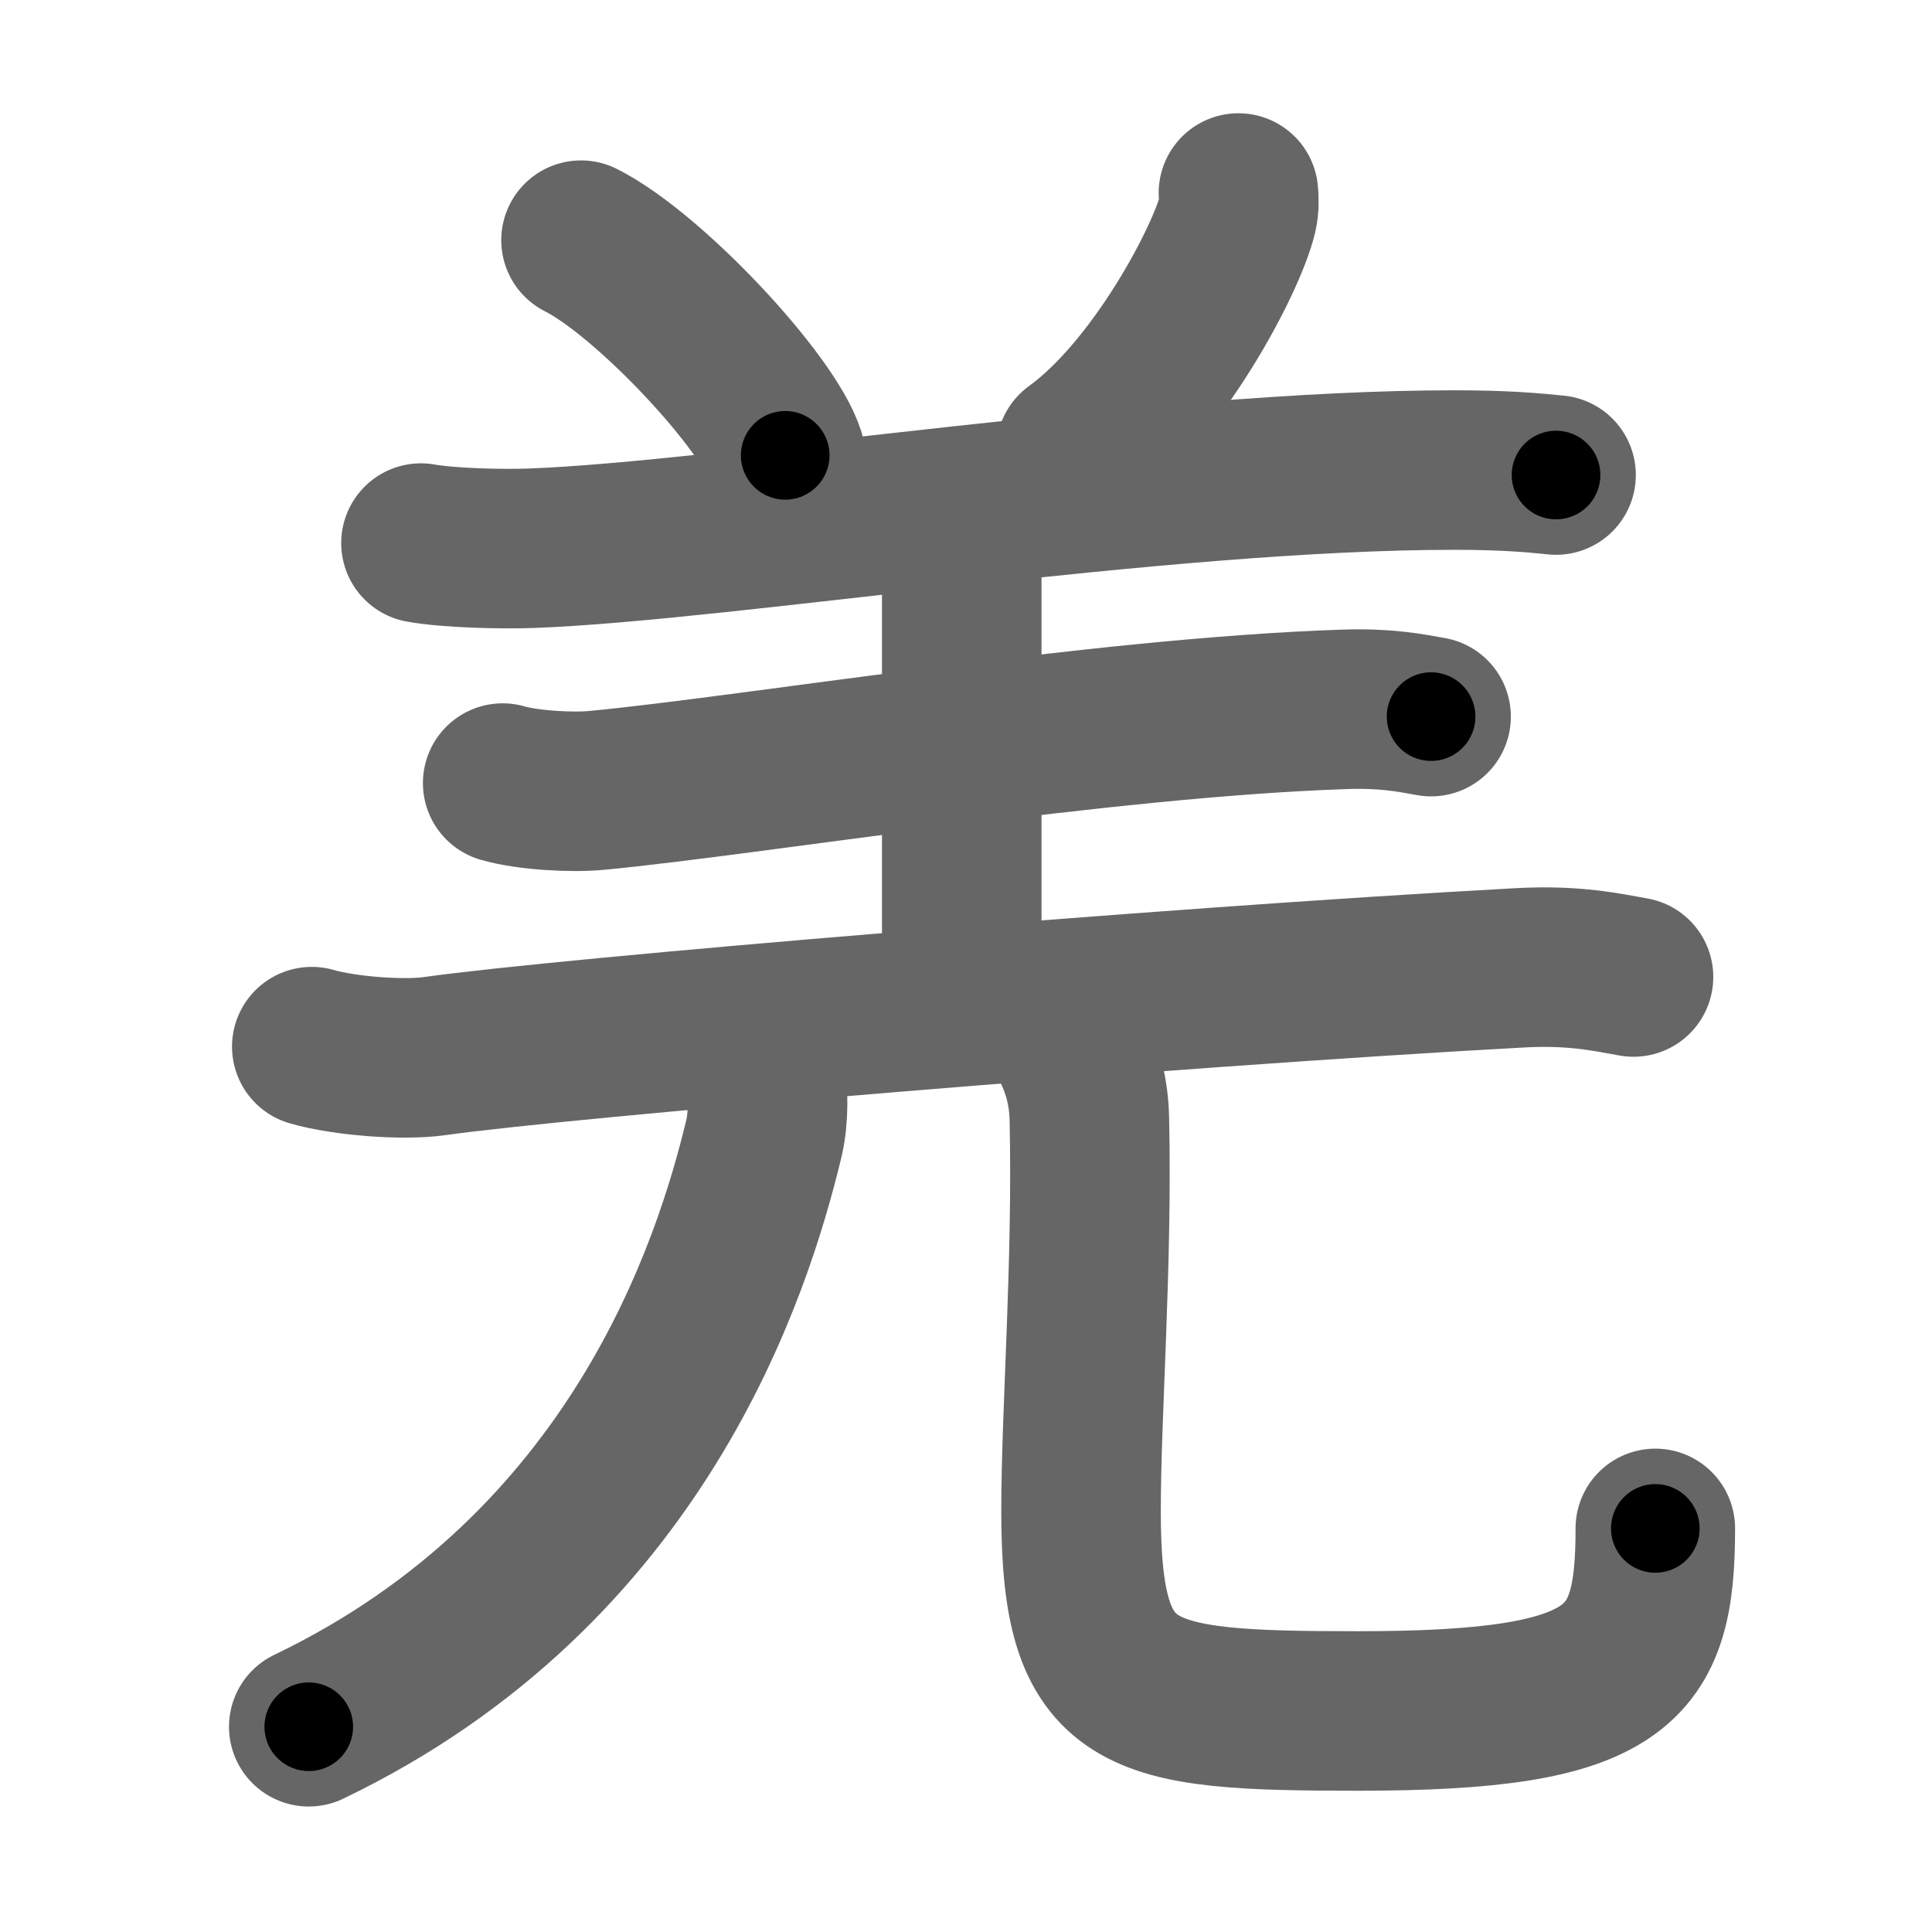 <svg xmlns="http://www.w3.org/2000/svg" width="109" height="109" viewBox="0 0 109 109" id="7f8c"><g fill="none" stroke="#666" stroke-width="9" stroke-linecap="round" stroke-linejoin="round"><g><g><path d="M32.78,13.55c3.84,1.93,10.56,9.14,11.52,12.14" /><path d="M69.87,10.89c0.03,0.3,0.05,0.76-0.05,1.19c-0.59,2.5-4.48,9.98-9.12,13.34" /><path d="M23.75,30.64c1.63,0.29,4.62,0.35,6.25,0.29c10.81-0.4,35.45-4.42,52.09-4.41c2.72,0,4.35,0.14,5.7,0.28" /><path d="M52.2,29.26c1.14,0.39,2.06,1.75,2.06,2.57c0,6.72,0,17.71,0,24.75" /><path d="M28.36,44.18c1.39,0.41,3.95,0.55,5.33,0.41c8.81-0.84,28.46-4.12,42.18-4.57c2.32-0.08,3.71,0.2,4.87,0.41" /><path d="M17.59,59.05c1.82,0.53,5.17,0.79,6.96,0.53c7.35-1.04,41.33-3.9,61.25-4.98c3.02-0.16,4.84,0.25,6.36,0.52" /></g><g><g><path d="M43.24,60.75c0.07,0.86,0.15,2.23-0.14,3.47c-1.76,7.32-7.1,24.28-25.68,33.2" /></g><g><path d="M60.24,58.62c0.66,1.21,1.18,2.64,1.22,4.51c0.18,8.35-0.47,16.46-0.47,22.14C60.99,96,64,96.53,76.65,96.53c14.85,0,16.74-2.53,16.74-10.3" /></g></g></g></g><g fill="none" stroke="#000" stroke-width="5" stroke-linecap="round" stroke-linejoin="round"><g><g><path d="M32.78,13.55c3.84,1.93,10.56,9.14,11.52,12.14" stroke-dasharray="16.95" stroke-dashoffset="16.95"><animate id="0" attributeName="stroke-dashoffset" values="16.95;0" dur="0.17s" fill="freeze" begin="0s;7f8c.click" /></path><path d="M69.87,10.89c0.03,0.3,0.05,0.76-0.05,1.19c-0.59,2.5-4.48,9.98-9.12,13.34" stroke-dasharray="17.58" stroke-dashoffset="17.58"><animate attributeName="stroke-dashoffset" values="17.58" fill="freeze" begin="7f8c.click" /><animate id="1" attributeName="stroke-dashoffset" values="17.58;0" dur="0.18s" fill="freeze" begin="0.end" /></path><path d="M23.75,30.64c1.63,0.29,4.62,0.35,6.25,0.29c10.81-0.4,35.45-4.42,52.09-4.41c2.72,0,4.35,0.14,5.7,0.28" stroke-dasharray="64.27" stroke-dashoffset="64.27"><animate attributeName="stroke-dashoffset" values="64.27" fill="freeze" begin="7f8c.click" /><animate id="2" attributeName="stroke-dashoffset" values="64.27;0" dur="0.48s" fill="freeze" begin="1.end" /></path><path d="M52.2,29.26c1.14,0.39,2.06,1.75,2.06,2.57c0,6.72,0,17.71,0,24.75" stroke-dasharray="28.21" stroke-dashoffset="28.21"><animate attributeName="stroke-dashoffset" values="28.21" fill="freeze" begin="7f8c.click" /><animate id="3" attributeName="stroke-dashoffset" values="28.21;0" dur="0.28s" fill="freeze" begin="2.end" /></path><path d="M28.36,44.18c1.39,0.41,3.95,0.55,5.33,0.41c8.81-0.84,28.46-4.12,42.18-4.57c2.32-0.08,3.71,0.2,4.87,0.41" stroke-dasharray="52.71" stroke-dashoffset="52.71"><animate attributeName="stroke-dashoffset" values="52.71" fill="freeze" begin="7f8c.click" /><animate id="4" attributeName="stroke-dashoffset" values="52.71;0" dur="0.53s" fill="freeze" begin="3.end" /></path><path d="M17.59,59.05c1.82,0.53,5.17,0.79,6.96,0.53c7.35-1.04,41.33-3.9,61.25-4.98c3.02-0.16,4.84,0.25,6.36,0.52" stroke-dasharray="74.88" stroke-dashoffset="74.88"><animate attributeName="stroke-dashoffset" values="74.88" fill="freeze" begin="7f8c.click" /><animate id="5" attributeName="stroke-dashoffset" values="74.88;0" dur="0.56s" fill="freeze" begin="4.end" /></path></g><g><g><path d="M43.24,60.75c0.07,0.86,0.15,2.23-0.14,3.47c-1.76,7.32-7.1,24.28-25.68,33.2" stroke-dasharray="46.94" stroke-dashoffset="46.94"><animate attributeName="stroke-dashoffset" values="46.94" fill="freeze" begin="7f8c.click" /><animate id="6" attributeName="stroke-dashoffset" values="46.94;0" dur="0.47s" fill="freeze" begin="5.end" /></path></g><g><path d="M60.24,58.62c0.66,1.21,1.18,2.64,1.22,4.51c0.18,8.35-0.47,16.46-0.47,22.14C60.99,96,64,96.53,76.65,96.53c14.85,0,16.74-2.53,16.74-10.3" stroke-dasharray="73.47" stroke-dashoffset="73.47"><animate attributeName="stroke-dashoffset" values="73.47" fill="freeze" begin="7f8c.click" /><animate id="7" attributeName="stroke-dashoffset" values="73.47;0" dur="0.55s" fill="freeze" begin="6.end" /></path></g></g></g></g></svg>